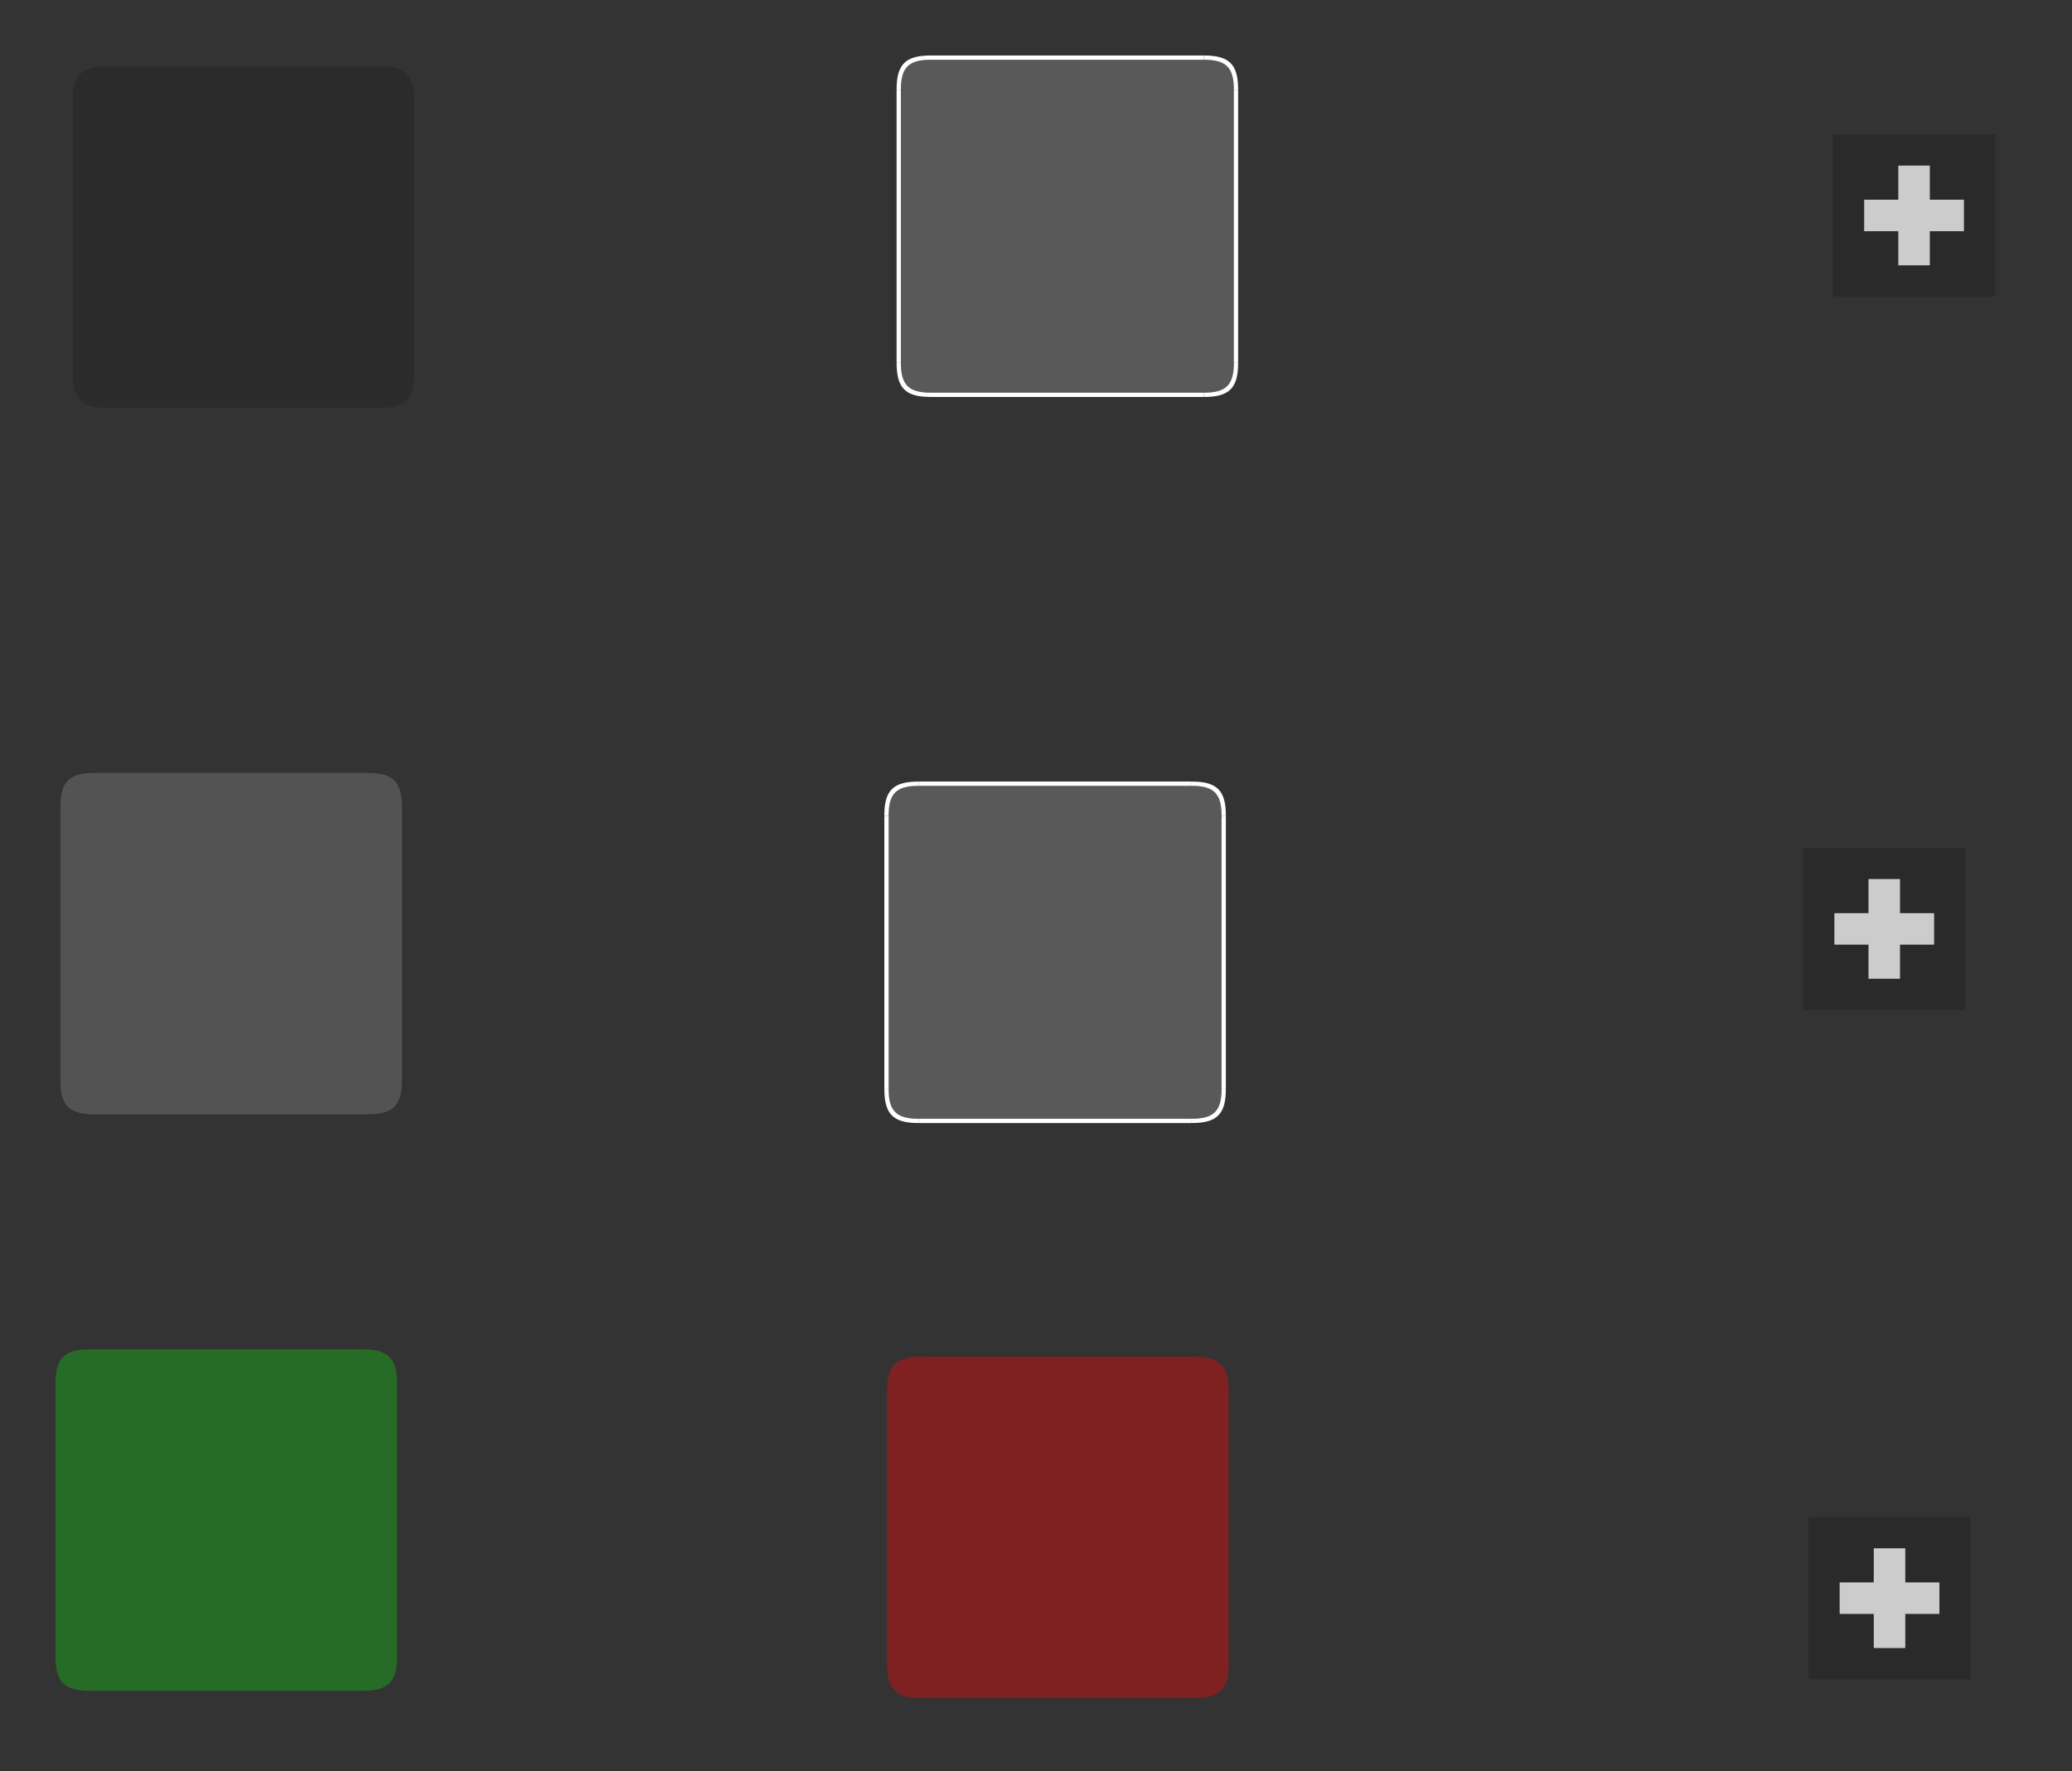 <?xml version="1.0" encoding="UTF-8" standalone="no"?>
<!-- Created with Inkscape (http://www.inkscape.org/) -->

<svg
   xmlns:osb="http://www.openswatchbook.org/uri/2009/osb"
   xmlns:dc="http://purl.org/dc/elements/1.1/"
   xmlns:cc="http://creativecommons.org/ns#"
   xmlns:rdf="http://www.w3.org/1999/02/22-rdf-syntax-ns#"
   xmlns:svg="http://www.w3.org/2000/svg"
   xmlns="http://www.w3.org/2000/svg"
   xmlns:xlink="http://www.w3.org/1999/xlink"
   xmlns:sodipodi="http://sodipodi.sourceforge.net/DTD/sodipodi-0.dtd"
   xmlns:inkscape="http://www.inkscape.org/namespaces/inkscape"
   width="485.395"
   height="414.955"
   viewBox="0 0 128.427 109.79"
   version="1.1"
   id="svg8"
   inkscape:version="0.92.3 (2405546, 2018-03-11)"
   sodipodi:docname="tasks.svg">
  <rect x="0" y="0" width="128.427" height="109.79" fill="#333333" stroke="none"/>
  <sodipodi:namedview
     id="base"
     pagecolor="#ffffff"
     bordercolor="#666666"
     borderopacity="1.0"
     inkscape:pageopacity="0.0"
     inkscape:pageshadow="2"
     inkscape:zoom="0.87004651"
     inkscape:cx="126.20238"
     inkscape:cy="178.66473"
     inkscape:document-units="px"
     inkscape:current-layer="layer1"
     showgrid="false"
     units="px"
     inkscape:showpageshadow="false"
     inkscape:pagecheckerboard="true"
     fit-margin-top="5"
     fit-margin-left="5"
     fit-margin-right="5"
     fit-margin-bottom="5" />
  <defs
     id="defs2">
    <linearGradient
       osb:paint="solid"
       id="progress">
      <stop
         id="stop2748"
         offset="0"
         style="stop-color:#05ff05;stop-opacity:0.281;" />
    </linearGradient>
    <linearGradient
       id="attention"
       osb:paint="solid">
      <stop
         style="stop-color:#ff0505;stop-opacity:0.376;"
         offset="0"
         id="stop2228" />
    </linearGradient>
    <linearGradient
       id="normal"
       osb:paint="solid">
      <stop
         style="stop-color:#ffffff;stop-opacity:0.159;"
         offset="0"
         id="stop2206" />
    </linearGradient>
    <linearGradient
       id="minimized"
       osb:paint="solid">
      <stop
         style="stop-color:#000000;stop-opacity:0.159;"
         offset="0"
         id="stop2200" />
    </linearGradient>
    <linearGradient
       id="focus"
       osb:paint="solid">
      <stop
         style="stop-color:#ffffff;stop-opacity:0.188;"
         offset="0"
         id="stop1358" />
    </linearGradient>
    <linearGradient
       id="focusborder"
       osb:paint="solid">
      <stop
         style="stop-color:#ffffff;stop-opacity:1;"
         offset="0"
         id="stop1346" />
    </linearGradient>
    <linearGradient
       inkscape:collect="always"
       xlink:href="#focusborder"
       id="linearGradient1350"
       x1="151.547"
       y1="-89.09"
       x2="168.48"
       y2="-89.09"
       gradientUnits="userSpaceOnUse" />
    <linearGradient
       inkscape:collect="always"
       xlink:href="#focus"
       id="linearGradient1356"
       x1="66.809"
       y1="160.697"
       x2="83.742"
       y2="160.697"
       gradientUnits="userSpaceOnUse" />
    <linearGradient
       inkscape:collect="always"
       xlink:href="#focusborder"
       id="linearGradient1370"
       x1="177.414"
       y1="-29.518"
       x2="178.473"
       y2="-29.518"
       gradientUnits="userSpaceOnUse"
       gradientTransform="matrix(0,2,-2,0,33.71,-207.679)" />
    <linearGradient
       inkscape:collect="always"
       xlink:href="#focus"
       id="linearGradient1372"
       x1="151.547"
       y1="-88.164"
       x2="168.48"
       y2="-88.164"
       gradientUnits="userSpaceOnUse" />
    <linearGradient
       inkscape:collect="always"
       xlink:href="#focus"
       id="linearGradient1386"
       gradientUnits="userSpaceOnUse"
       x1="151.547"
       y1="-88.164"
       x2="168.48"
       y2="-88.164" />
    <linearGradient
       inkscape:collect="always"
       xlink:href="#focusborder"
       id="linearGradient1388"
       gradientUnits="userSpaceOnUse"
       x1="151.547"
       y1="-89.09"
       x2="168.48"
       y2="-89.09" />
    <linearGradient
       inkscape:collect="always"
       xlink:href="#focus"
       id="linearGradient1398"
       gradientUnits="userSpaceOnUse"
       x1="151.547"
       y1="-88.164"
       x2="168.48"
       y2="-88.164" />
    <linearGradient
       inkscape:collect="always"
       xlink:href="#focusborder"
       id="linearGradient1400"
       gradientUnits="userSpaceOnUse"
       x1="151.547"
       y1="-89.09"
       x2="168.48"
       y2="-89.09" />
    <linearGradient
       inkscape:collect="always"
       xlink:href="#focus"
       id="linearGradient1410"
       gradientUnits="userSpaceOnUse"
       x1="151.547"
       y1="-88.164"
       x2="168.48"
       y2="-88.164" />
    <linearGradient
       inkscape:collect="always"
       xlink:href="#focusborder"
       id="linearGradient1412"
       gradientUnits="userSpaceOnUse"
       x1="151.547"
       y1="-89.09"
       x2="168.48"
       y2="-89.09" />
    <linearGradient
       inkscape:collect="always"
       xlink:href="#focus"
       id="linearGradient1422"
       gradientUnits="userSpaceOnUse"
       gradientTransform="matrix(0,1.75,-1.75,0,40.957,-163.062)"
       x1="177.414"
       y1="-29.518"
       x2="178.473"
       y2="-29.518" />
    <linearGradient
       inkscape:collect="always"
       xlink:href="#focusborder"
       id="linearGradient1440"
       gradientUnits="userSpaceOnUse"
       gradientTransform="matrix(0,2,-2,0,33.71,-207.679)"
       x1="177.414"
       y1="-29.518"
       x2="178.473"
       y2="-29.518" />
    <linearGradient
       inkscape:collect="always"
       xlink:href="#focus"
       id="linearGradient1442"
       gradientUnits="userSpaceOnUse"
       gradientTransform="matrix(0,1.75,-1.75,0,40.957,-163.062)"
       x1="177.414"
       y1="-29.518"
       x2="178.473"
       y2="-29.518" />
    <linearGradient
       inkscape:collect="always"
       xlink:href="#focusborder"
       id="linearGradient1452"
       gradientUnits="userSpaceOnUse"
       gradientTransform="matrix(0,2,-2,0,33.71,-207.679)"
       x1="177.414"
       y1="-29.518"
       x2="178.473"
       y2="-29.518" />
    <linearGradient
       inkscape:collect="always"
       xlink:href="#focus"
       id="linearGradient1454"
       gradientUnits="userSpaceOnUse"
       gradientTransform="matrix(0,1.75,-1.75,0,40.957,-163.062)"
       x1="177.414"
       y1="-29.518"
       x2="178.473"
       y2="-29.518" />
    <linearGradient
       inkscape:collect="always"
       xlink:href="#focusborder"
       id="linearGradient1464"
       gradientUnits="userSpaceOnUse"
       gradientTransform="matrix(0,2,-2,0,33.71,-207.679)"
       x1="177.414"
       y1="-29.518"
       x2="178.473"
       y2="-29.518" />
    <linearGradient
       inkscape:collect="always"
       xlink:href="#focus"
       id="linearGradient1466"
       gradientUnits="userSpaceOnUse"
       gradientTransform="matrix(0,1.75,-1.75,0,40.957,-163.062)"
       x1="177.414"
       y1="-29.518"
       x2="178.473"
       y2="-29.518" />
    <linearGradient
       inkscape:collect="always"
       xlink:href="#focus"
       id="linearGradient1534"
       gradientUnits="userSpaceOnUse"
       x1="66.809"
       y1="160.697"
       x2="83.742"
       y2="160.697"
       gradientTransform="translate(0.76,-45.007)" />
    <linearGradient
       inkscape:collect="always"
       xlink:href="#focus"
       id="linearGradient1536"
       gradientUnits="userSpaceOnUse"
       x1="151.547"
       y1="-88.164"
       x2="168.48"
       y2="-88.164" />
    <linearGradient
       inkscape:collect="always"
       xlink:href="#focusborder"
       id="linearGradient1538"
       gradientUnits="userSpaceOnUse"
       x1="151.547"
       y1="-89.09"
       x2="168.48"
       y2="-89.09" />
    <linearGradient
       inkscape:collect="always"
       xlink:href="#focus"
       id="linearGradient1540"
       gradientUnits="userSpaceOnUse"
       x1="151.547"
       y1="-88.164"
       x2="168.48"
       y2="-88.164" />
    <linearGradient
       inkscape:collect="always"
       xlink:href="#focusborder"
       id="linearGradient1542"
       gradientUnits="userSpaceOnUse"
       x1="151.547"
       y1="-89.09"
       x2="168.48"
       y2="-89.09" />
    <linearGradient
       inkscape:collect="always"
       xlink:href="#focus"
       id="linearGradient1544"
       gradientUnits="userSpaceOnUse"
       x1="151.547"
       y1="-88.164"
       x2="168.48"
       y2="-88.164" />
    <linearGradient
       inkscape:collect="always"
       xlink:href="#focusborder"
       id="linearGradient1546"
       gradientUnits="userSpaceOnUse"
       x1="151.547"
       y1="-89.09"
       x2="168.48"
       y2="-89.09" />
    <linearGradient
       inkscape:collect="always"
       xlink:href="#focus"
       id="linearGradient1548"
       gradientUnits="userSpaceOnUse"
       x1="151.547"
       y1="-88.164"
       x2="168.48"
       y2="-88.164" />
    <linearGradient
       inkscape:collect="always"
       xlink:href="#focusborder"
       id="linearGradient1550"
       gradientUnits="userSpaceOnUse"
       x1="151.547"
       y1="-89.09"
       x2="168.48"
       y2="-89.09" />
    <linearGradient
       inkscape:collect="always"
       xlink:href="#focusborder"
       id="linearGradient1552"
       gradientUnits="userSpaceOnUse"
       gradientTransform="matrix(0,2,-2,0,33.71,-207.679)"
       x1="177.414"
       y1="-29.518"
       x2="178.473"
       y2="-29.518" />
    <linearGradient
       inkscape:collect="always"
       xlink:href="#focus"
       id="linearGradient1554"
       gradientUnits="userSpaceOnUse"
       gradientTransform="matrix(0,1.75,-1.75,0,40.957,-163.062)"
       x1="177.414"
       y1="-29.518"
       x2="178.473"
       y2="-29.518" />
    <linearGradient
       inkscape:collect="always"
       xlink:href="#focusborder"
       id="linearGradient1556"
       gradientUnits="userSpaceOnUse"
       gradientTransform="matrix(0,2,-2,0,33.71,-207.679)"
       x1="177.414"
       y1="-29.518"
       x2="178.473"
       y2="-29.518" />
    <linearGradient
       inkscape:collect="always"
       xlink:href="#focus"
       id="linearGradient1558"
       gradientUnits="userSpaceOnUse"
       gradientTransform="matrix(0,1.75,-1.75,0,40.957,-163.062)"
       x1="177.414"
       y1="-29.518"
       x2="178.473"
       y2="-29.518" />
    <linearGradient
       inkscape:collect="always"
       xlink:href="#focusborder"
       id="linearGradient1560"
       gradientUnits="userSpaceOnUse"
       gradientTransform="matrix(0,2,-2,0,33.71,-207.679)"
       x1="177.414"
       y1="-29.518"
       x2="178.473"
       y2="-29.518" />
    <linearGradient
       inkscape:collect="always"
       xlink:href="#focus"
       id="linearGradient1562"
       gradientUnits="userSpaceOnUse"
       gradientTransform="matrix(0,1.75,-1.75,0,40.957,-163.062)"
       x1="177.414"
       y1="-29.518"
       x2="178.473"
       y2="-29.518" />
    <linearGradient
       inkscape:collect="always"
       xlink:href="#focusborder"
       id="linearGradient1564"
       gradientUnits="userSpaceOnUse"
       gradientTransform="matrix(0,2,-2,0,33.71,-207.679)"
       x1="177.414"
       y1="-29.518"
       x2="178.473"
       y2="-29.518" />
    <linearGradient
       inkscape:collect="always"
       xlink:href="#focus"
       id="linearGradient1566"
       gradientUnits="userSpaceOnUse"
       gradientTransform="matrix(0,1.75,-1.75,0,40.957,-163.062)"
       x1="177.414"
       y1="-29.518"
       x2="178.473"
       y2="-29.518" />
    <linearGradient
       inkscape:collect="always"
       xlink:href="#minimized"
       id="linearGradient2204"
       x1="16.498"
       y1="116.369"
       x2="33.432"
       y2="116.369"
       gradientUnits="userSpaceOnUse" />
    <linearGradient
       inkscape:collect="always"
       xlink:href="#normal"
       id="linearGradient2210"
       x1="177.414"
       y1="-29.518"
       x2="178.473"
       y2="-29.518"
       gradientUnits="userSpaceOnUse" />
    <linearGradient
       inkscape:collect="always"
       xlink:href="#normal"
       id="linearGradient2212"
       x1="177.515"
       y1="-26.957"
       x2="185.982"
       y2="-26.957"
       gradientUnits="userSpaceOnUse" />
    <linearGradient
       inkscape:collect="always"
       xlink:href="#normal"
       id="linearGradient2214"
       x1="177.414"
       y1="-29.518"
       x2="178.473"
       y2="-29.518"
       gradientUnits="userSpaceOnUse" />
    <linearGradient
       inkscape:collect="always"
       xlink:href="#normal"
       id="linearGradient2216"
       x1="177.515"
       y1="-26.957"
       x2="185.982"
       y2="-26.957"
       gradientUnits="userSpaceOnUse" />
    <linearGradient
       inkscape:collect="always"
       xlink:href="#normal"
       id="linearGradient2218"
       x1="177.414"
       y1="-29.518"
       x2="178.473"
       y2="-29.518"
       gradientUnits="userSpaceOnUse" />
    <linearGradient
       inkscape:collect="always"
       xlink:href="#normal"
       id="linearGradient2220"
       x1="177.515"
       y1="-26.957"
       x2="185.982"
       y2="-26.957"
       gradientUnits="userSpaceOnUse" />
    <linearGradient
       inkscape:collect="always"
       xlink:href="#normal"
       id="linearGradient2222"
       x1="177.414"
       y1="-29.518"
       x2="178.473"
       y2="-29.518"
       gradientUnits="userSpaceOnUse" />
    <linearGradient
       inkscape:collect="always"
       xlink:href="#normal"
       id="linearGradient2224"
       x1="177.515"
       y1="-26.957"
       x2="185.982"
       y2="-26.957"
       gradientUnits="userSpaceOnUse" />
    <linearGradient
       inkscape:collect="always"
       xlink:href="#normal"
       id="linearGradient2226"
       x1="15.738"
       y1="160.16"
       x2="32.672"
       y2="160.16"
       gradientUnits="userSpaceOnUse" />
    <linearGradient
       inkscape:collect="always"
       xlink:href="#minimized"
       id="linearGradient2232"
       x1="177.414"
       y1="-29.518"
       x2="178.473"
       y2="-29.518"
       gradientUnits="userSpaceOnUse" />
    <linearGradient
       inkscape:collect="always"
       xlink:href="#minimized"
       id="linearGradient2234"
       x1="177.515"
       y1="-26.957"
       x2="185.982"
       y2="-26.957"
       gradientUnits="userSpaceOnUse" />
    <linearGradient
       inkscape:collect="always"
       xlink:href="#minimized"
       id="linearGradient2236"
       x1="177.414"
       y1="-29.518"
       x2="178.473"
       y2="-29.518"
       gradientUnits="userSpaceOnUse" />
    <linearGradient
       inkscape:collect="always"
       xlink:href="#minimized"
       id="linearGradient2238"
       x1="177.515"
       y1="-26.957"
       x2="185.982"
       y2="-26.957"
       gradientUnits="userSpaceOnUse" />
    <linearGradient
       inkscape:collect="always"
       xlink:href="#minimized"
       id="linearGradient2240"
       x1="177.414"
       y1="-29.518"
       x2="178.473"
       y2="-29.518"
       gradientUnits="userSpaceOnUse" />
    <linearGradient
       inkscape:collect="always"
       xlink:href="#minimized"
       id="linearGradient2242"
       x1="177.515"
       y1="-26.957"
       x2="185.982"
       y2="-26.957"
       gradientUnits="userSpaceOnUse" />
    <linearGradient
       inkscape:collect="always"
       xlink:href="#minimized"
       id="linearGradient2244"
       x1="177.414"
       y1="-29.518"
       x2="178.473"
       y2="-29.518"
       gradientUnits="userSpaceOnUse" />
    <linearGradient
       inkscape:collect="always"
       xlink:href="#minimized"
       id="linearGradient2246"
       x1="177.515"
       y1="-26.957"
       x2="185.982"
       y2="-26.957"
       gradientUnits="userSpaceOnUse" />
    <linearGradient
       gradientUnits="userSpaceOnUse"
       y2="195.892"
       x2="32.367"
       y1="195.892"
       x1="15.434"
       id="linearGradient2752"
       xlink:href="#progress"
       inkscape:collect="always" />
    <linearGradient
       gradientUnits="userSpaceOnUse"
       y2="-29.518"
       x2="178.473"
       y1="-29.518"
       x1="177.414"
       id="linearGradient2758"
       xlink:href="#progress"
       inkscape:collect="always" />
    <linearGradient
       gradientUnits="userSpaceOnUse"
       y2="-26.957"
       x2="185.982"
       y1="-26.957"
       x1="177.515"
       id="linearGradient2760"
       xlink:href="#progress"
       inkscape:collect="always" />
    <linearGradient
       gradientUnits="userSpaceOnUse"
       y2="-29.518"
       x2="178.473"
       y1="-29.518"
       x1="177.414"
       id="linearGradient2762"
       xlink:href="#progress"
       inkscape:collect="always" />
    <linearGradient
       gradientUnits="userSpaceOnUse"
       y2="-26.957"
       x2="185.982"
       y1="-26.957"
       x1="177.515"
       id="linearGradient2764"
       xlink:href="#progress"
       inkscape:collect="always" />
    <linearGradient
       gradientUnits="userSpaceOnUse"
       y2="-29.518"
       x2="178.473"
       y1="-29.518"
       x1="177.414"
       id="linearGradient2766"
       xlink:href="#progress"
       inkscape:collect="always" />
    <linearGradient
       gradientUnits="userSpaceOnUse"
       y2="-26.957"
       x2="185.982"
       y1="-26.957"
       x1="177.515"
       id="linearGradient2768"
       xlink:href="#progress"
       inkscape:collect="always" />
    <linearGradient
       gradientUnits="userSpaceOnUse"
       y2="-29.518"
       x2="178.473"
       y1="-29.518"
       x1="177.414"
       id="linearGradient2770"
       xlink:href="#progress"
       inkscape:collect="always" />
    <linearGradient
       gradientUnits="userSpaceOnUse"
       y2="-26.957"
       x2="185.982"
       y1="-26.957"
       x1="177.515"
       id="linearGradient2772"
       xlink:href="#progress"
       inkscape:collect="always" />
    <linearGradient
       gradientTransform="translate(51.545,0.456)"
       y2="195.892"
       x2="32.367"
       y1="195.892"
       x1="15.434"
       gradientUnits="userSpaceOnUse"
       id="linearGradient2824"
       xlink:href="#attention"
       inkscape:collect="always" />
    <linearGradient
       y2="-26.957"
       x2="185.982"
       y1="-26.957"
       x1="177.515"
       gradientUnits="userSpaceOnUse"
       id="linearGradient2826"
       xlink:href="#attention"
       inkscape:collect="always" />
    <linearGradient
       y2="-26.957"
       x2="185.982"
       y1="-26.957"
       x1="177.515"
       gradientUnits="userSpaceOnUse"
       id="linearGradient2828"
       xlink:href="#attention"
       inkscape:collect="always" />
    <linearGradient
       y2="-29.518"
       x2="178.473"
       y1="-29.518"
       x1="177.414"
       gradientUnits="userSpaceOnUse"
       id="linearGradient2830"
       xlink:href="#attention"
       inkscape:collect="always" />
    <linearGradient
       y2="-29.518"
       x2="178.473"
       y1="-29.518"
       x1="177.414"
       gradientUnits="userSpaceOnUse"
       id="linearGradient2832"
       xlink:href="#attention"
       inkscape:collect="always" />
    <linearGradient
       y2="-26.957"
       x2="185.982"
       y1="-26.957"
       x1="177.515"
       gradientUnits="userSpaceOnUse"
       id="linearGradient2834"
       xlink:href="#attention"
       inkscape:collect="always" />
    <linearGradient
       y2="-26.957"
       x2="185.982"
       y1="-26.957"
       x1="177.515"
       gradientUnits="userSpaceOnUse"
       id="linearGradient2836"
       xlink:href="#attention"
       inkscape:collect="always" />
    <linearGradient
       y2="-29.518"
       x2="178.473"
       y1="-29.518"
       x1="177.414"
       gradientUnits="userSpaceOnUse"
       id="linearGradient2838"
       xlink:href="#attention"
       inkscape:collect="always" />
    <linearGradient
       y2="-29.518"
       x2="178.473"
       y1="-29.518"
       x1="177.414"
       gradientUnits="userSpaceOnUse"
       id="linearGradient2840"
       xlink:href="#attention"
       inkscape:collect="always" />
  </defs>
  <g
     id="layer1"
     inkscape:groupmode="layer"
     inkscape:label="Layer 1"
     transform="translate(-9.878,-101.667)">
    <rect
       y="151.693"
       x="15.738"
       height="16.933"
       width="16.933"
       id="normal-center"
       style="opacity:1;fill:url(#linearGradient2226);fill-opacity:1;fill-rule:evenodd;stroke:none;stroke-width:0.228;stroke-linecap:butt;stroke-linejoin:round;stroke-miterlimit:4;stroke-dasharray:none;stroke-dashoffset:0;stroke-opacity:1;paint-order:normal" />
    <g
       transform="matrix(2,0,0,2,-20.184,-203.338)"
       id="normal-right">
      <rect
         y="-28.544"
         x="177.515"
         height="1.058"
         width="8.467"
         id="rect1808"
         style="opacity:1;fill:none;fill-opacity:0.173;fill-rule:evenodd;stroke:none;stroke-width:0.04;stroke-linecap:butt;stroke-linejoin:round;stroke-miterlimit:4;stroke-dasharray:none;stroke-dashoffset:0;stroke-opacity:1;paint-order:normal"
         transform="rotate(90)" />
      <rect
         transform="rotate(90)"
         style="opacity:1;fill:url(#linearGradient2224);fill-opacity:1;fill-rule:evenodd;stroke:none;stroke-width:0.04;stroke-linecap:butt;stroke-linejoin:round;stroke-miterlimit:4;stroke-dasharray:none;stroke-dashoffset:0;stroke-opacity:1;paint-order:normal"
         id="rect1802"
         width="8.467"
         height="1.058"
         x="177.515"
         y="-27.486" />
    </g>
    <g
       id="normal-top"
       transform="matrix(0,-2,2,0,-339.293,204.549)">
      <rect
         transform="rotate(90)"
         style="opacity:1;fill:none;fill-opacity:0.173;fill-rule:evenodd;stroke:none;stroke-width:0.04;stroke-linecap:butt;stroke-linejoin:round;stroke-miterlimit:4;stroke-dasharray:none;stroke-dashoffset:0;stroke-opacity:1;paint-order:normal"
         id="rect1810"
         width="8.467"
         height="1.058"
         x="177.515"
         y="-28.544" />
      <rect
         y="-27.486"
         x="177.515"
         height="1.058"
         width="8.467"
         id="rect1812"
         style="opacity:1;fill:url(#linearGradient2220);fill-opacity:1;fill-rule:evenodd;stroke:none;stroke-width:0.04;stroke-linecap:butt;stroke-linejoin:round;stroke-miterlimit:4;stroke-dasharray:none;stroke-dashoffset:0;stroke-opacity:1;paint-order:normal"
         transform="rotate(90)" />
    </g>
    <g
       transform="matrix(2,0,0,2,-25.305,-205.251)"
       id="normal-topright">
      <rect
         transform="rotate(90)"
         style="opacity:1;fill:none;fill-opacity:0.173;fill-rule:evenodd;stroke:none;stroke-width:0.029;stroke-linecap:butt;stroke-linejoin:round;stroke-miterlimit:4;stroke-dasharray:none;stroke-dashoffset:0;stroke-opacity:1;paint-order:normal"
         id="rect1816"
         width="2.117"
         height="2.117"
         x="176.356"
         y="-31.105" />
      <path
         transform="rotate(90)"
         style="opacity:1;fill:url(#linearGradient2222);fill-opacity:1;fill-rule:evenodd;stroke:none;stroke-width:0.014;stroke-linecap:butt;stroke-linejoin:round;stroke-miterlimit:4;stroke-dasharray:none;stroke-dashoffset:0;stroke-opacity:1;paint-order:normal"
         d="m 178.473,-30.047 v 1.058 h -1.058 c 0,-0.771 0.262,-1.061 1.058,-1.058 z"
         id="rect1818"
         inkscape:connector-curvature="0"
         sodipodi:nodetypes="cccc" />
    </g>
    <g
       id="normal-topleft"
       transform="matrix(-2,0,0,2,73.715,-205.251)">
      <rect
         y="-31.105"
         x="176.356"
         height="2.117"
         width="2.117"
         id="rect2757"
         style="opacity:1;fill:none;fill-opacity:0.173;fill-rule:evenodd;stroke:none;stroke-width:0.029;stroke-linecap:butt;stroke-linejoin:round;stroke-miterlimit:4;stroke-dasharray:none;stroke-dashoffset:0;stroke-opacity:1;paint-order:normal"
         transform="rotate(90)" />
      <path
         sodipodi:nodetypes="cccc"
         inkscape:connector-curvature="0"
         id="path2759"
         d="m 178.473,-30.047 v 1.058 h -1.058 c 0,-0.771 0.262,-1.061 1.058,-1.058 z"
         style="opacity:1;fill:url(#linearGradient2218);fill-opacity:1;fill-rule:evenodd;stroke:none;stroke-width:0.014;stroke-linecap:butt;stroke-linejoin:round;stroke-miterlimit:4;stroke-dasharray:none;stroke-dashoffset:0;stroke-opacity:1;paint-order:normal"
         transform="rotate(90)" />
    </g>
    <g
       transform="matrix(0,2,2,0,-339.293,115.771)"
       id="normal-bottom">
      <rect
         y="-28.544"
         x="177.515"
         height="1.058"
         width="8.467"
         id="rect2763"
         style="opacity:1;fill:none;fill-opacity:0.173;fill-rule:evenodd;stroke:none;stroke-width:0.04;stroke-linecap:butt;stroke-linejoin:round;stroke-miterlimit:4;stroke-dasharray:none;stroke-dashoffset:0;stroke-opacity:1;paint-order:normal"
         transform="rotate(90)" />
      <rect
         transform="rotate(90)"
         style="opacity:1;fill:url(#linearGradient2212);fill-opacity:1;fill-rule:evenodd;stroke:none;stroke-width:0.04;stroke-linecap:butt;stroke-linejoin:round;stroke-miterlimit:4;stroke-dasharray:none;stroke-dashoffset:0;stroke-opacity:1;paint-order:normal"
         id="rect2765"
         width="8.467"
         height="1.058"
         x="177.515"
         y="-27.486" />
    </g>
    <g
       id="normal-left"
       transform="matrix(-2,0,0,2,68.594,-203.338)">
      <rect
         transform="rotate(90)"
         style="opacity:1;fill:none;fill-opacity:0.173;fill-rule:evenodd;stroke:none;stroke-width:0.04;stroke-linecap:butt;stroke-linejoin:round;stroke-miterlimit:4;stroke-dasharray:none;stroke-dashoffset:0;stroke-opacity:1;paint-order:normal"
         id="rect2769"
         width="8.467"
         height="1.058"
         x="177.515"
         y="-28.544" />
      <rect
         y="-27.486"
         x="177.515"
         height="1.058"
         width="8.467"
         id="rect2771"
         style="opacity:1;fill:url(#linearGradient2216);fill-opacity:1;fill-rule:evenodd;stroke:none;stroke-width:0.04;stroke-linecap:butt;stroke-linejoin:round;stroke-miterlimit:4;stroke-dasharray:none;stroke-dashoffset:0;stroke-opacity:1;paint-order:normal"
         transform="rotate(90)" />
    </g>
    <g
       id="normal-bottomright"
       transform="matrix(2,0,0,-2,-25.305,525.571)">
      <rect
         y="-31.105"
         x="176.356"
         height="2.117"
         width="2.117"
         id="rect2775"
         style="opacity:1;fill:none;fill-opacity:0.173;fill-rule:evenodd;stroke:none;stroke-width:0.029;stroke-linecap:butt;stroke-linejoin:round;stroke-miterlimit:4;stroke-dasharray:none;stroke-dashoffset:0;stroke-opacity:1;paint-order:normal"
         transform="rotate(90)" />
      <path
         sodipodi:nodetypes="cccc"
         inkscape:connector-curvature="0"
         id="path2777"
         d="m 178.473,-30.047 v 1.058 h -1.058 c 0,-0.771 0.262,-1.061 1.058,-1.058 z"
         style="opacity:1;fill:url(#linearGradient2210);fill-opacity:1;fill-rule:evenodd;stroke:none;stroke-width:0.014;stroke-linecap:butt;stroke-linejoin:round;stroke-miterlimit:4;stroke-dasharray:none;stroke-dashoffset:0;stroke-opacity:1;paint-order:normal"
         transform="rotate(90)" />
    </g>
    <g
       id="normal-bottomleft"
       transform="matrix(-2,0,0,-2,73.715,525.571)">
      <rect
         y="-31.105"
         x="176.356"
         height="2.117"
         width="2.117"
         id="rect2781"
         style="opacity:1;fill:none;fill-opacity:0.173;fill-rule:evenodd;stroke:none;stroke-width:0.029;stroke-linecap:butt;stroke-linejoin:round;stroke-miterlimit:4;stroke-dasharray:none;stroke-dashoffset:0;stroke-opacity:1;paint-order:normal"
         transform="rotate(90)" />
      <path
         sodipodi:nodetypes="cccc"
         inkscape:connector-curvature="0"
         id="path2783"
         d="m 178.473,-30.047 v 1.058 h -1.058 c 0,-0.771 0.262,-1.061 1.058,-1.058 z"
         style="opacity:1;fill:url(#linearGradient2214);fill-opacity:1;fill-rule:evenodd;stroke:none;stroke-width:0.014;stroke-linecap:butt;stroke-linejoin:round;stroke-miterlimit:4;stroke-dasharray:none;stroke-dashoffset:0;stroke-opacity:1;paint-order:normal"
         transform="rotate(90)" />
    </g>
    <rect
       style="opacity:1;fill:url(#linearGradient1356);fill-opacity:1;fill-rule:evenodd;stroke:none;stroke-width:0.228;stroke-linecap:butt;stroke-linejoin:round;stroke-miterlimit:4;stroke-dasharray:none;stroke-dashoffset:0;stroke-opacity:1;paint-order:normal"
       id="focus-center"
       width="16.933"
       height="16.933"
       x="66.809"
       y="152.231" />
    <g
       id="focus-right"
       transform="translate(-3.364,0.684)">
      <rect
         transform="rotate(90)"
         style="opacity:1;fill:none;fill-opacity:0.173;fill-rule:evenodd;stroke:none;stroke-width:0.081;stroke-linecap:butt;stroke-linejoin:round;stroke-miterlimit:4;stroke-dasharray:none;stroke-dashoffset:0;stroke-opacity:1;paint-order:normal"
         id="rect1177"
         width="16.933"
         height="2.117"
         x="151.547"
         y="-91.339" />
      <rect
         y="-89.223"
         x="151.547"
         height="2.117"
         width="16.933"
         id="rect1179"
         style="opacity:1;fill:url(#linearGradient1372);fill-opacity:1;fill-rule:evenodd;stroke:none;stroke-width:0.081;stroke-linecap:butt;stroke-linejoin:round;stroke-miterlimit:4;stroke-dasharray:none;stroke-dashoffset:0;stroke-opacity:1;paint-order:normal"
         transform="rotate(90)" />
      <rect
         transform="rotate(90)"
         style="opacity:1;fill:url(#linearGradient1350);fill-opacity:1;fill-rule:evenodd;stroke:none;stroke-width:0.029;stroke-linecap:butt;stroke-linejoin:round;stroke-miterlimit:4;stroke-dasharray:none;stroke-dashoffset:0;stroke-opacity:1;paint-order:normal"
         id="rect1339"
         width="16.933"
         height="0.265"
         x="151.547"
         y="-89.223" />
    </g>
    <g
       transform="matrix(-1,0,0,1,153.915,0.684)"
       id="focus-left">
      <rect
         y="-91.339"
         x="151.547"
         height="2.117"
         width="16.933"
         id="rect1378"
         style="opacity:1;fill:none;fill-opacity:0.173;fill-rule:evenodd;stroke:none;stroke-width:0.081;stroke-linecap:butt;stroke-linejoin:round;stroke-miterlimit:4;stroke-dasharray:none;stroke-dashoffset:0;stroke-opacity:1;paint-order:normal"
         transform="rotate(90)" />
      <rect
         transform="rotate(90)"
         style="opacity:1;fill:url(#linearGradient1386);fill-opacity:1;fill-rule:evenodd;stroke:none;stroke-width:0.081;stroke-linecap:butt;stroke-linejoin:round;stroke-miterlimit:4;stroke-dasharray:none;stroke-dashoffset:0;stroke-opacity:1;paint-order:normal"
         id="rect1380"
         width="16.933"
         height="2.117"
         x="151.547"
         y="-89.223" />
      <rect
         y="-89.223"
         x="151.547"
         height="0.265"
         width="16.933"
         id="rect1382"
         style="opacity:1;fill:url(#linearGradient1388);fill-opacity:1;fill-rule:evenodd;stroke:none;stroke-width:0.029;stroke-linecap:butt;stroke-linejoin:round;stroke-miterlimit:4;stroke-dasharray:none;stroke-dashoffset:0;stroke-opacity:1;paint-order:normal"
         transform="rotate(90)" />
    </g>
    <g
       transform="rotate(-90,77.299,162.037)"
       id="focus-top">
      <rect
         y="-91.339"
         x="151.547"
         height="2.117"
         width="16.933"
         id="rect1390"
         style="opacity:1;fill:none;fill-opacity:0.173;fill-rule:evenodd;stroke:none;stroke-width:0.081;stroke-linecap:butt;stroke-linejoin:round;stroke-miterlimit:4;stroke-dasharray:none;stroke-dashoffset:0;stroke-opacity:1;paint-order:normal"
         transform="rotate(90)" />
      <rect
         transform="rotate(90)"
         style="opacity:1;fill:url(#linearGradient1398);fill-opacity:1;fill-rule:evenodd;stroke:none;stroke-width:0.081;stroke-linecap:butt;stroke-linejoin:round;stroke-miterlimit:4;stroke-dasharray:none;stroke-dashoffset:0;stroke-opacity:1;paint-order:normal"
         id="rect1392"
         width="16.933"
         height="2.117"
         x="151.547"
         y="-89.223" />
      <rect
         y="-89.223"
         x="151.547"
         height="0.265"
         width="16.933"
         id="rect1394"
         style="opacity:1;fill:url(#linearGradient1400);fill-opacity:1;fill-rule:evenodd;stroke:none;stroke-width:0.029;stroke-linecap:butt;stroke-linejoin:round;stroke-miterlimit:4;stroke-dasharray:none;stroke-dashoffset:0;stroke-opacity:1;paint-order:normal"
         transform="rotate(90)" />
    </g>
    <g
       id="focus-bottom"
       transform="matrix(0,1,1,0,-84.738,82.058)">
      <rect
         transform="rotate(90)"
         style="opacity:1;fill:none;fill-opacity:0.173;fill-rule:evenodd;stroke:none;stroke-width:0.081;stroke-linecap:butt;stroke-linejoin:round;stroke-miterlimit:4;stroke-dasharray:none;stroke-dashoffset:0;stroke-opacity:1;paint-order:normal"
         id="rect1402"
         width="16.933"
         height="2.117"
         x="151.547"
         y="-91.339" />
      <rect
         y="-89.223"
         x="151.547"
         height="2.117"
         width="16.933"
         id="rect1404"
         style="opacity:1;fill:url(#linearGradient1410);fill-opacity:1;fill-rule:evenodd;stroke:none;stroke-width:0.081;stroke-linecap:butt;stroke-linejoin:round;stroke-miterlimit:4;stroke-dasharray:none;stroke-dashoffset:0;stroke-opacity:1;paint-order:normal"
         transform="rotate(90)" />
      <rect
         transform="rotate(90)"
         style="opacity:1;fill:url(#linearGradient1412);fill-opacity:1;fill-rule:evenodd;stroke:none;stroke-width:0.029;stroke-linecap:butt;stroke-linejoin:round;stroke-miterlimit:4;stroke-dasharray:none;stroke-dashoffset:0;stroke-opacity:1;paint-order:normal"
         id="rect1406"
         width="16.933"
         height="0.265"
         x="151.547"
         y="-89.223" />
    </g>
    <g
       id="focus-topright"
       transform="translate(-7.945,2.965)">
      <rect
         y="-95.92"
         x="145.032"
         height="4.233"
         width="4.233"
         id="rect1189"
         style="opacity:1;fill:none;fill-opacity:0.173;fill-rule:evenodd;stroke:none;stroke-width:0.057;stroke-linecap:butt;stroke-linejoin:round;stroke-miterlimit:4;stroke-dasharray:none;stroke-dashoffset:0;stroke-opacity:1;paint-order:normal"
         transform="rotate(90)" />
      <path
         inkscape:connector-curvature="0"
         id="path1191"
         d="m 91.687,147.149 v 0.265 c 1.349,0 1.856,0.458 1.852,1.852 h 0.265 c 0.005,-1.593 -0.575,-2.117 -2.117,-2.117 z"
         style="opacity:1;fill:url(#linearGradient1370);fill-opacity:1;fill-rule:evenodd;stroke:none;stroke-width:0.029;stroke-linecap:butt;stroke-linejoin:round;stroke-miterlimit:4;stroke-dasharray:none;stroke-dashoffset:0;stroke-opacity:1;paint-order:normal" />
      <path
         sodipodi:nodetypes="cccc"
         inkscape:connector-curvature="0"
         id="path1420"
         d="m 93.539,149.266 h -1.852 v -1.852 c 1.349,0 1.856,0.458 1.852,1.852 z"
         style="opacity:1;fill:url(#linearGradient1422);fill-opacity:1;fill-rule:evenodd;stroke:none;stroke-width:0.025;stroke-linecap:butt;stroke-linejoin:round;stroke-miterlimit:4;stroke-dasharray:none;stroke-dashoffset:0;stroke-opacity:1;paint-order:normal" />
    </g>
    <g
       transform="matrix(-1,0,0,1,158.495,2.965)"
       id="focus-topleft">
      <rect
         transform="rotate(90)"
         style="opacity:1;fill:none;fill-opacity:0.173;fill-rule:evenodd;stroke:none;stroke-width:0.057;stroke-linecap:butt;stroke-linejoin:round;stroke-miterlimit:4;stroke-dasharray:none;stroke-dashoffset:0;stroke-opacity:1;paint-order:normal"
         id="rect1432"
         width="4.233"
         height="4.233"
         x="145.032"
         y="-95.92" />
      <path
         style="opacity:1;fill:url(#linearGradient1440);fill-opacity:1;fill-rule:evenodd;stroke:none;stroke-width:0.029;stroke-linecap:butt;stroke-linejoin:round;stroke-miterlimit:4;stroke-dasharray:none;stroke-dashoffset:0;stroke-opacity:1;paint-order:normal"
         d="m 91.687,147.149 v 0.265 c 1.349,0 1.856,0.458 1.852,1.852 h 0.265 c 0.005,-1.593 -0.575,-2.117 -2.117,-2.117 z"
         id="path1434"
         inkscape:connector-curvature="0" />
      <path
         style="opacity:1;fill:url(#linearGradient1442);fill-opacity:1;fill-rule:evenodd;stroke:none;stroke-width:0.025;stroke-linecap:butt;stroke-linejoin:round;stroke-miterlimit:4;stroke-dasharray:none;stroke-dashoffset:0;stroke-opacity:1;paint-order:normal"
         d="m 93.539,149.266 h -1.852 v -1.852 c 1.349,0 1.856,0.458 1.852,1.852 z"
         id="path1436"
         inkscape:connector-curvature="0"
         sodipodi:nodetypes="cccc" />
    </g>
    <g
       transform="matrix(1,0,0,-1,-7.945,318.43)"
       id="focus-bottomright">
      <rect
         transform="rotate(90)"
         style="opacity:1;fill:none;fill-opacity:0.173;fill-rule:evenodd;stroke:none;stroke-width:0.057;stroke-linecap:butt;stroke-linejoin:round;stroke-miterlimit:4;stroke-dasharray:none;stroke-dashoffset:0;stroke-opacity:1;paint-order:normal"
         id="rect1444"
         width="4.233"
         height="4.233"
         x="145.032"
         y="-95.92" />
      <path
         style="opacity:1;fill:url(#linearGradient1452);fill-opacity:1;fill-rule:evenodd;stroke:none;stroke-width:0.029;stroke-linecap:butt;stroke-linejoin:round;stroke-miterlimit:4;stroke-dasharray:none;stroke-dashoffset:0;stroke-opacity:1;paint-order:normal"
         d="m 91.687,147.149 v 0.265 c 1.349,0 1.856,0.458 1.852,1.852 h 0.265 c 0.005,-1.593 -0.575,-2.117 -2.117,-2.117 z"
         id="path1446"
         inkscape:connector-curvature="0" />
      <path
         style="opacity:1;fill:url(#linearGradient1454);fill-opacity:1;fill-rule:evenodd;stroke:none;stroke-width:0.025;stroke-linecap:butt;stroke-linejoin:round;stroke-miterlimit:4;stroke-dasharray:none;stroke-dashoffset:0;stroke-opacity:1;paint-order:normal"
         d="m 93.539,149.266 h -1.852 v -1.852 c 1.349,0 1.856,0.458 1.852,1.852 z"
         id="path1448"
         inkscape:connector-curvature="0"
         sodipodi:nodetypes="cccc" />
    </g>
    <g
       transform="rotate(-180,79.248,159.215)"
       id="focus-bottomleft">
      <rect
         transform="rotate(90)"
         style="opacity:1;fill:none;fill-opacity:0.173;fill-rule:evenodd;stroke:none;stroke-width:0.057;stroke-linecap:butt;stroke-linejoin:round;stroke-miterlimit:4;stroke-dasharray:none;stroke-dashoffset:0;stroke-opacity:1;paint-order:normal"
         id="rect1456"
         width="4.233"
         height="4.233"
         x="145.032"
         y="-95.92" />
      <path
         style="opacity:1;fill:url(#linearGradient1464);fill-opacity:1;fill-rule:evenodd;stroke:none;stroke-width:0.029;stroke-linecap:butt;stroke-linejoin:round;stroke-miterlimit:4;stroke-dasharray:none;stroke-dashoffset:0;stroke-opacity:1;paint-order:normal"
         d="m 91.687,147.149 v 0.265 c 1.349,0 1.856,0.458 1.852,1.852 h 0.265 c 0.005,-1.593 -0.575,-2.117 -2.117,-2.117 z"
         id="path1458"
         inkscape:connector-curvature="0" />
      <path
         style="opacity:1;fill:url(#linearGradient1466);fill-opacity:1;fill-rule:evenodd;stroke:none;stroke-width:0.025;stroke-linecap:butt;stroke-linejoin:round;stroke-miterlimit:4;stroke-dasharray:none;stroke-dashoffset:0;stroke-opacity:1;paint-order:normal"
         d="m 93.539,149.266 h -1.852 v -1.852 c 1.349,0 1.856,0.458 1.852,1.852 z"
         id="path1460"
         inkscape:connector-curvature="0"
         sodipodi:nodetypes="cccc" />
    </g>
    <rect
       y="107.224"
       x="67.569"
       height="16.933"
       width="16.933"
       id="hover-center"
       style="opacity:1;fill:url(#linearGradient1534);fill-opacity:1;fill-rule:evenodd;stroke:none;stroke-width:0.228;stroke-linecap:butt;stroke-linejoin:round;stroke-miterlimit:4;stroke-dasharray:none;stroke-dashoffset:0;stroke-opacity:1;paint-order:normal" />
    <g
       transform="translate(-2.604,-44.323)"
       id="hover-right">
      <rect
         y="-91.339"
         x="151.547"
         height="2.117"
         width="16.933"
         id="rect1470"
         style="opacity:1;fill:none;fill-opacity:0.173;fill-rule:evenodd;stroke:none;stroke-width:0.081;stroke-linecap:butt;stroke-linejoin:round;stroke-miterlimit:4;stroke-dasharray:none;stroke-dashoffset:0;stroke-opacity:1;paint-order:normal"
         transform="rotate(90)" />
      <rect
         transform="rotate(90)"
         style="opacity:1;fill:url(#linearGradient1536);fill-opacity:1;fill-rule:evenodd;stroke:none;stroke-width:0.081;stroke-linecap:butt;stroke-linejoin:round;stroke-miterlimit:4;stroke-dasharray:none;stroke-dashoffset:0;stroke-opacity:1;paint-order:normal"
         id="rect1472"
         width="16.933"
         height="2.117"
         x="151.547"
         y="-89.223" />
      <rect
         y="-89.223"
         x="151.547"
         height="0.265"
         width="16.933"
         id="rect1474"
         style="opacity:1;fill:url(#linearGradient1538);fill-opacity:1;fill-rule:evenodd;stroke:none;stroke-width:0.029;stroke-linecap:butt;stroke-linejoin:round;stroke-miterlimit:4;stroke-dasharray:none;stroke-dashoffset:0;stroke-opacity:1;paint-order:normal"
         transform="rotate(90)" />
    </g>
    <g
       id="hover-left"
       transform="matrix(-1,0,0,1,154.675,-44.323)">
      <rect
         transform="rotate(90)"
         style="opacity:1;fill:none;fill-opacity:0.173;fill-rule:evenodd;stroke:none;stroke-width:0.081;stroke-linecap:butt;stroke-linejoin:round;stroke-miterlimit:4;stroke-dasharray:none;stroke-dashoffset:0;stroke-opacity:1;paint-order:normal"
         id="rect1478"
         width="16.933"
         height="2.117"
         x="151.547"
         y="-91.339" />
      <rect
         y="-89.223"
         x="151.547"
         height="2.117"
         width="16.933"
         id="rect1480"
         style="opacity:1;fill:url(#linearGradient1540);fill-opacity:1;fill-rule:evenodd;stroke:none;stroke-width:0.081;stroke-linecap:butt;stroke-linejoin:round;stroke-miterlimit:4;stroke-dasharray:none;stroke-dashoffset:0;stroke-opacity:1;paint-order:normal"
         transform="rotate(90)" />
      <rect
         transform="rotate(90)"
         style="opacity:1;fill:url(#linearGradient1542);fill-opacity:1;fill-rule:evenodd;stroke:none;stroke-width:0.029;stroke-linecap:butt;stroke-linejoin:round;stroke-miterlimit:4;stroke-dasharray:none;stroke-dashoffset:0;stroke-opacity:1;paint-order:normal"
         id="rect1482"
         width="16.933"
         height="0.265"
         x="151.547"
         y="-89.223" />
    </g>
    <g
       id="hover-top"
       transform="rotate(-90,55.176,139.154)">
      <rect
         transform="rotate(90)"
         style="opacity:1;fill:none;fill-opacity:0.173;fill-rule:evenodd;stroke:none;stroke-width:0.081;stroke-linecap:butt;stroke-linejoin:round;stroke-miterlimit:4;stroke-dasharray:none;stroke-dashoffset:0;stroke-opacity:1;paint-order:normal"
         id="rect1486"
         width="16.933"
         height="2.117"
         x="151.547"
         y="-91.339" />
      <rect
         y="-89.223"
         x="151.547"
         height="2.117"
         width="16.933"
         id="rect1488"
         style="opacity:1;fill:url(#linearGradient1544);fill-opacity:1;fill-rule:evenodd;stroke:none;stroke-width:0.081;stroke-linecap:butt;stroke-linejoin:round;stroke-miterlimit:4;stroke-dasharray:none;stroke-dashoffset:0;stroke-opacity:1;paint-order:normal"
         transform="rotate(90)" />
      <rect
         transform="rotate(90)"
         style="opacity:1;fill:url(#linearGradient1546);fill-opacity:1;fill-rule:evenodd;stroke:none;stroke-width:0.029;stroke-linecap:butt;stroke-linejoin:round;stroke-miterlimit:4;stroke-dasharray:none;stroke-dashoffset:0;stroke-opacity:1;paint-order:normal"
         id="rect1490"
         width="16.933"
         height="0.265"
         x="151.547"
         y="-89.223" />
    </g>
    <g
       transform="matrix(0,1,1,0,-83.978,37.051)"
       id="hover-bottom">
      <rect
         y="-91.339"
         x="151.547"
         height="2.117"
         width="16.933"
         id="rect1494"
         style="opacity:1;fill:none;fill-opacity:0.173;fill-rule:evenodd;stroke:none;stroke-width:0.081;stroke-linecap:butt;stroke-linejoin:round;stroke-miterlimit:4;stroke-dasharray:none;stroke-dashoffset:0;stroke-opacity:1;paint-order:normal"
         transform="rotate(90)" />
      <rect
         transform="rotate(90)"
         style="opacity:1;fill:url(#linearGradient1548);fill-opacity:1;fill-rule:evenodd;stroke:none;stroke-width:0.081;stroke-linecap:butt;stroke-linejoin:round;stroke-miterlimit:4;stroke-dasharray:none;stroke-dashoffset:0;stroke-opacity:1;paint-order:normal"
         id="rect1496"
         width="16.933"
         height="2.117"
         x="151.547"
         y="-89.223" />
      <rect
         y="-89.223"
         x="151.547"
         height="0.265"
         width="16.933"
         id="rect1498"
         style="opacity:1;fill:url(#linearGradient1550);fill-opacity:1;fill-rule:evenodd;stroke:none;stroke-width:0.029;stroke-linecap:butt;stroke-linejoin:round;stroke-miterlimit:4;stroke-dasharray:none;stroke-dashoffset:0;stroke-opacity:1;paint-order:normal"
         transform="rotate(90)" />
    </g>
    <g
       transform="translate(-7.184,-42.042)"
       id="hover-topright">
      <rect
         transform="rotate(90)"
         style="opacity:1;fill:none;fill-opacity:0.173;fill-rule:evenodd;stroke:none;stroke-width:0.057;stroke-linecap:butt;stroke-linejoin:round;stroke-miterlimit:4;stroke-dasharray:none;stroke-dashoffset:0;stroke-opacity:1;paint-order:normal"
         id="rect1502"
         width="4.233"
         height="4.233"
         x="145.032"
         y="-95.92" />
      <path
         style="opacity:1;fill:url(#linearGradient1552);fill-opacity:1;fill-rule:evenodd;stroke:none;stroke-width:0.029;stroke-linecap:butt;stroke-linejoin:round;stroke-miterlimit:4;stroke-dasharray:none;stroke-dashoffset:0;stroke-opacity:1;paint-order:normal"
         d="m 91.687,147.149 v 0.265 c 1.349,0 1.856,0.458 1.852,1.852 h 0.265 c 0.005,-1.593 -0.575,-2.117 -2.117,-2.117 z"
         id="path1504"
         inkscape:connector-curvature="0" />
      <path
         style="opacity:1;fill:url(#linearGradient1554);fill-opacity:1;fill-rule:evenodd;stroke:none;stroke-width:0.025;stroke-linecap:butt;stroke-linejoin:round;stroke-miterlimit:4;stroke-dasharray:none;stroke-dashoffset:0;stroke-opacity:1;paint-order:normal"
         d="m 93.539,149.266 h -1.852 v -1.852 c 1.349,0 1.856,0.458 1.852,1.852 z"
         id="path1506"
         inkscape:connector-curvature="0"
         sodipodi:nodetypes="cccc" />
    </g>
    <g
       id="hover-topleft"
       transform="matrix(-1,0,0,1,159.255,-42.042)">
      <rect
         y="-95.92"
         x="145.032"
         height="4.233"
         width="4.233"
         id="rect1510"
         style="opacity:1;fill:none;fill-opacity:0.173;fill-rule:evenodd;stroke:none;stroke-width:0.057;stroke-linecap:butt;stroke-linejoin:round;stroke-miterlimit:4;stroke-dasharray:none;stroke-dashoffset:0;stroke-opacity:1;paint-order:normal"
         transform="rotate(90)" />
      <path
         inkscape:connector-curvature="0"
         id="path1512"
         d="m 91.687,147.149 v 0.265 c 1.349,0 1.856,0.458 1.852,1.852 h 0.265 c 0.005,-1.593 -0.575,-2.117 -2.117,-2.117 z"
         style="opacity:1;fill:url(#linearGradient1556);fill-opacity:1;fill-rule:evenodd;stroke:none;stroke-width:0.029;stroke-linecap:butt;stroke-linejoin:round;stroke-miterlimit:4;stroke-dasharray:none;stroke-dashoffset:0;stroke-opacity:1;paint-order:normal" />
      <path
         sodipodi:nodetypes="cccc"
         inkscape:connector-curvature="0"
         id="path1514"
         d="m 93.539,149.266 h -1.852 v -1.852 c 1.349,0 1.856,0.458 1.852,1.852 z"
         style="opacity:1;fill:url(#linearGradient1558);fill-opacity:1;fill-rule:evenodd;stroke:none;stroke-width:0.025;stroke-linecap:butt;stroke-linejoin:round;stroke-miterlimit:4;stroke-dasharray:none;stroke-dashoffset:0;stroke-opacity:1;paint-order:normal" />
    </g>
    <g
       id="hover-bottomright"
       transform="matrix(1,0,0,-1,-7.184,273.423)">
      <rect
         y="-95.92"
         x="145.032"
         height="4.233"
         width="4.233"
         id="rect1518"
         style="opacity:1;fill:none;fill-opacity:0.173;fill-rule:evenodd;stroke:none;stroke-width:0.057;stroke-linecap:butt;stroke-linejoin:round;stroke-miterlimit:4;stroke-dasharray:none;stroke-dashoffset:0;stroke-opacity:1;paint-order:normal"
         transform="rotate(90)" />
      <path
         inkscape:connector-curvature="0"
         id="path1520"
         d="m 91.687,147.149 v 0.265 c 1.349,0 1.856,0.458 1.852,1.852 h 0.265 c 0.005,-1.593 -0.575,-2.117 -2.117,-2.117 z"
         style="opacity:1;fill:url(#linearGradient1560);fill-opacity:1;fill-rule:evenodd;stroke:none;stroke-width:0.029;stroke-linecap:butt;stroke-linejoin:round;stroke-miterlimit:4;stroke-dasharray:none;stroke-dashoffset:0;stroke-opacity:1;paint-order:normal" />
      <path
         sodipodi:nodetypes="cccc"
         inkscape:connector-curvature="0"
         id="path1522"
         d="m 93.539,149.266 h -1.852 v -1.852 c 1.349,0 1.856,0.458 1.852,1.852 z"
         style="opacity:1;fill:url(#linearGradient1562);fill-opacity:1;fill-rule:evenodd;stroke:none;stroke-width:0.025;stroke-linecap:butt;stroke-linejoin:round;stroke-miterlimit:4;stroke-dasharray:none;stroke-dashoffset:0;stroke-opacity:1;paint-order:normal" />
    </g>
    <g
       id="hover-bottomleft"
       transform="rotate(-180,79.628,136.711)">
      <rect
         y="-95.92"
         x="145.032"
         height="4.233"
         width="4.233"
         id="rect1526"
         style="opacity:1;fill:none;fill-opacity:0.173;fill-rule:evenodd;stroke:none;stroke-width:0.057;stroke-linecap:butt;stroke-linejoin:round;stroke-miterlimit:4;stroke-dasharray:none;stroke-dashoffset:0;stroke-opacity:1;paint-order:normal"
         transform="rotate(90)" />
      <path
         inkscape:connector-curvature="0"
         id="path1528"
         d="m 91.687,147.149 v 0.265 c 1.349,0 1.856,0.458 1.852,1.852 h 0.265 c 0.005,-1.593 -0.575,-2.117 -2.117,-2.117 z"
         style="opacity:1;fill:url(#linearGradient1564);fill-opacity:1;fill-rule:evenodd;stroke:none;stroke-width:0.029;stroke-linecap:butt;stroke-linejoin:round;stroke-miterlimit:4;stroke-dasharray:none;stroke-dashoffset:0;stroke-opacity:1;paint-order:normal" />
      <path
         sodipodi:nodetypes="cccc"
         inkscape:connector-curvature="0"
         id="path1530"
         d="m 93.539,149.266 h -1.852 v -1.852 c 1.349,0 1.856,0.458 1.852,1.852 z"
         style="opacity:1;fill:url(#linearGradient1566);fill-opacity:1;fill-rule:evenodd;stroke:none;stroke-width:0.025;stroke-linecap:butt;stroke-linejoin:round;stroke-miterlimit:4;stroke-dasharray:none;stroke-dashoffset:0;stroke-opacity:1;paint-order:normal" />
    </g>
    <rect
       style="opacity:1;fill:url(#linearGradient2204);fill-opacity:1;fill-rule:evenodd;stroke:none;stroke-width:0.228;stroke-linecap:butt;stroke-linejoin:round;stroke-miterlimit:4;stroke-dasharray:none;stroke-dashoffset:0;stroke-opacity:1;paint-order:normal"
       id="minimized-center"
       width="16.933"
       height="16.933"
       x="16.498"
       y="107.902" />
    <g
       id="minimized-right"
       transform="matrix(2,0,0,2,-19.424,-247.128)">
      <rect
         transform="rotate(90)"
         style="opacity:1;fill:none;fill-opacity:0.173;fill-rule:evenodd;stroke:none;stroke-width:0.04;stroke-linecap:butt;stroke-linejoin:round;stroke-miterlimit:4;stroke-dasharray:none;stroke-dashoffset:0;stroke-opacity:1;paint-order:normal"
         id="rect1836"
         width="8.467"
         height="1.058"
         x="177.515"
         y="-28.544" />
      <rect
         y="-27.486"
         x="177.515"
         height="1.058"
         width="8.467"
         id="rect1838"
         style="opacity:1;fill:url(#linearGradient2234);fill-opacity:1;fill-rule:evenodd;stroke:none;stroke-width:0.04;stroke-linecap:butt;stroke-linejoin:round;stroke-miterlimit:4;stroke-dasharray:none;stroke-dashoffset:0;stroke-opacity:1;paint-order:normal"
         transform="rotate(90)" />
    </g>
    <g
       transform="matrix(0,-2,2,0,-338.532,160.758)"
       id="minimized-top">
      <rect
         y="-28.544"
         x="177.515"
         height="1.058"
         width="8.467"
         id="rect1842"
         style="opacity:1;fill:none;fill-opacity:0.173;fill-rule:evenodd;stroke:none;stroke-width:0.04;stroke-linecap:butt;stroke-linejoin:round;stroke-miterlimit:4;stroke-dasharray:none;stroke-dashoffset:0;stroke-opacity:1;paint-order:normal"
         transform="rotate(90)" />
      <rect
         transform="rotate(90)"
         style="opacity:1;fill:url(#linearGradient2238);fill-opacity:1;fill-rule:evenodd;stroke:none;stroke-width:0.04;stroke-linecap:butt;stroke-linejoin:round;stroke-miterlimit:4;stroke-dasharray:none;stroke-dashoffset:0;stroke-opacity:1;paint-order:normal"
         id="rect1844"
         width="8.467"
         height="1.058"
         x="177.515"
         y="-27.486" />
    </g>
    <g
       id="minimized-topright"
       transform="matrix(2,0,0,2,-24.545,-249.042)">
      <rect
         y="-31.105"
         x="176.356"
         height="2.117"
         width="2.117"
         id="rect1848"
         style="opacity:1;fill:none;fill-opacity:0.173;fill-rule:evenodd;stroke:none;stroke-width:0.029;stroke-linecap:butt;stroke-linejoin:round;stroke-miterlimit:4;stroke-dasharray:none;stroke-dashoffset:0;stroke-opacity:1;paint-order:normal"
         transform="rotate(90)" />
      <path
         sodipodi:nodetypes="cccc"
         inkscape:connector-curvature="0"
         id="path1850"
         d="m 178.473,-30.047 v 1.058 h -1.058 c 0,-0.771 0.262,-1.061 1.058,-1.058 z"
         style="opacity:1;fill:url(#linearGradient2236);fill-opacity:1;fill-rule:evenodd;stroke:none;stroke-width:0.014;stroke-linecap:butt;stroke-linejoin:round;stroke-miterlimit:4;stroke-dasharray:none;stroke-dashoffset:0;stroke-opacity:1;paint-order:normal"
         transform="rotate(90)" />
    </g>
    <g
       transform="matrix(-2,0,0,2,74.475,-249.042)"
       id="minimized-topleft">
      <rect
         transform="rotate(90)"
         style="opacity:1;fill:none;fill-opacity:0.173;fill-rule:evenodd;stroke:none;stroke-width:0.029;stroke-linecap:butt;stroke-linejoin:round;stroke-miterlimit:4;stroke-dasharray:none;stroke-dashoffset:0;stroke-opacity:1;paint-order:normal"
         id="rect1854"
         width="2.117"
         height="2.117"
         x="176.356"
         y="-31.105" />
      <path
         transform="rotate(90)"
         style="opacity:1;fill:url(#linearGradient2240);fill-opacity:1;fill-rule:evenodd;stroke:none;stroke-width:0.014;stroke-linecap:butt;stroke-linejoin:round;stroke-miterlimit:4;stroke-dasharray:none;stroke-dashoffset:0;stroke-opacity:1;paint-order:normal"
         d="m 178.473,-30.047 v 1.058 h -1.058 c 0,-0.771 0.262,-1.061 1.058,-1.058 z"
         id="path1856"
         inkscape:connector-curvature="0"
         sodipodi:nodetypes="cccc" />
    </g>
    <g
       id="minimized-bottom"
       transform="matrix(0,2,2,0,-338.532,71.98)">
      <rect
         transform="rotate(90)"
         style="opacity:1;fill:none;fill-opacity:0.173;fill-rule:evenodd;stroke:none;stroke-width:0.04;stroke-linecap:butt;stroke-linejoin:round;stroke-miterlimit:4;stroke-dasharray:none;stroke-dashoffset:0;stroke-opacity:1;paint-order:normal"
         id="rect1860"
         width="8.467"
         height="1.058"
         x="177.515"
         y="-28.544" />
      <rect
         y="-27.486"
         x="177.515"
         height="1.058"
         width="8.467"
         id="rect1862"
         style="opacity:1;fill:url(#linearGradient2246);fill-opacity:1;fill-rule:evenodd;stroke:none;stroke-width:0.04;stroke-linecap:butt;stroke-linejoin:round;stroke-miterlimit:4;stroke-dasharray:none;stroke-dashoffset:0;stroke-opacity:1;paint-order:normal"
         transform="rotate(90)" />
    </g>
    <g
       transform="matrix(-2,0,0,2,69.354,-247.128)"
       id="minimized-left">
      <rect
         y="-28.544"
         x="177.515"
         height="1.058"
         width="8.467"
         id="rect1866"
         style="opacity:1;fill:none;fill-opacity:0.173;fill-rule:evenodd;stroke:none;stroke-width:0.04;stroke-linecap:butt;stroke-linejoin:round;stroke-miterlimit:4;stroke-dasharray:none;stroke-dashoffset:0;stroke-opacity:1;paint-order:normal"
         transform="rotate(90)" />
      <rect
         transform="rotate(90)"
         style="opacity:1;fill:url(#linearGradient2242);fill-opacity:1;fill-rule:evenodd;stroke:none;stroke-width:0.04;stroke-linecap:butt;stroke-linejoin:round;stroke-miterlimit:4;stroke-dasharray:none;stroke-dashoffset:0;stroke-opacity:1;paint-order:normal"
         id="rect1868"
         width="8.467"
         height="1.058"
         x="177.515"
         y="-27.486" />
    </g>
    <g
       transform="matrix(2,0,0,-2,-24.545,481.78)"
       id="minimized-bottomright">
      <rect
         transform="rotate(90)"
         style="opacity:1;fill:none;fill-opacity:0.173;fill-rule:evenodd;stroke:none;stroke-width:0.029;stroke-linecap:butt;stroke-linejoin:round;stroke-miterlimit:4;stroke-dasharray:none;stroke-dashoffset:0;stroke-opacity:1;paint-order:normal"
         id="rect1872"
         width="2.117"
         height="2.117"
         x="176.356"
         y="-31.105" />
      <path
         transform="rotate(90)"
         style="opacity:1;fill:url(#linearGradient2232);fill-opacity:1;fill-rule:evenodd;stroke:none;stroke-width:0.014;stroke-linecap:butt;stroke-linejoin:round;stroke-miterlimit:4;stroke-dasharray:none;stroke-dashoffset:0;stroke-opacity:1;paint-order:normal"
         d="m 178.473,-30.047 v 1.058 h -1.058 c 0,-0.771 0.262,-1.061 1.058,-1.058 z"
         id="path1874"
         inkscape:connector-curvature="0"
         sodipodi:nodetypes="cccc" />
    </g>
    <g
       transform="matrix(-2,0,0,-2,74.475,481.78)"
       id="minimized-bottomleft">
      <rect
         transform="rotate(90)"
         style="opacity:1;fill:none;fill-opacity:0.173;fill-rule:evenodd;stroke:none;stroke-width:0.029;stroke-linecap:butt;stroke-linejoin:round;stroke-miterlimit:4;stroke-dasharray:none;stroke-dashoffset:0;stroke-opacity:1;paint-order:normal"
         id="rect1878"
         width="2.117"
         height="2.117"
         x="176.356"
         y="-31.105" />
      <path
         transform="rotate(90)"
         style="opacity:1;fill:url(#linearGradient2244);fill-opacity:1;fill-rule:evenodd;stroke:none;stroke-width:0.014;stroke-linecap:butt;stroke-linejoin:round;stroke-miterlimit:4;stroke-dasharray:none;stroke-dashoffset:0;stroke-opacity:1;paint-order:normal"
         d="m 178.473,-30.047 v 1.058 h -1.058 c 0,-0.771 0.262,-1.061 1.058,-1.058 z"
         id="path1880"
         inkscape:connector-curvature="0"
         sodipodi:nodetypes="cccc" />
    </g>
    <rect
       style="opacity:1;fill:url(#linearGradient2752);fill-opacity:1;fill-rule:evenodd;stroke:none;stroke-width:0.228;stroke-linecap:butt;stroke-linejoin:round;stroke-miterlimit:4;stroke-dasharray:none;stroke-dashoffset:0;stroke-opacity:1;paint-order:normal"
       id="progress-center"
       width="16.933"
       height="16.933"
       x="15.434"
       y="187.425" />
    <g
       id="progress-right"
       transform="matrix(2,0,0,2,-20.488,-167.606)">
      <rect
         transform="rotate(90)"
         style="opacity:1;fill:none;fill-opacity:0.173;fill-rule:evenodd;stroke:none;stroke-width:0.04;stroke-linecap:butt;stroke-linejoin:round;stroke-miterlimit:4;stroke-dasharray:none;stroke-dashoffset:0;stroke-opacity:1;paint-order:normal"
         id="rect2250"
         width="8.467"
         height="1.058"
         x="177.515"
         y="-28.544" />
      <rect
         y="-27.486"
         x="177.515"
         height="1.058"
         width="8.467"
         id="rect2252"
         style="opacity:1;fill:url(#linearGradient2760);fill-opacity:1;fill-rule:evenodd;stroke:none;stroke-width:0.04;stroke-linecap:butt;stroke-linejoin:round;stroke-miterlimit:4;stroke-dasharray:none;stroke-dashoffset:0;stroke-opacity:1;paint-order:normal"
         transform="rotate(90)" />
    </g>
    <g
       transform="matrix(0,-2,2,0,-339.597,240.281)"
       id="progress-top">
      <rect
         y="-28.544"
         x="177.515"
         height="1.058"
         width="8.467"
         id="rect2256"
         style="opacity:1;fill:none;fill-opacity:0.173;fill-rule:evenodd;stroke:none;stroke-width:0.04;stroke-linecap:butt;stroke-linejoin:round;stroke-miterlimit:4;stroke-dasharray:none;stroke-dashoffset:0;stroke-opacity:1;paint-order:normal"
         transform="rotate(90)" />
      <rect
         transform="rotate(90)"
         style="opacity:1;fill:url(#linearGradient2764);fill-opacity:1;fill-rule:evenodd;stroke:none;stroke-width:0.04;stroke-linecap:butt;stroke-linejoin:round;stroke-miterlimit:4;stroke-dasharray:none;stroke-dashoffset:0;stroke-opacity:1;paint-order:normal"
         id="rect2258"
         width="8.467"
         height="1.058"
         x="177.515"
         y="-27.486" />
    </g>
    <g
       id="progress-topright"
       transform="matrix(2,0,0,2,-25.609,-169.519)">
      <rect
         y="-31.105"
         x="176.356"
         height="2.117"
         width="2.117"
         id="rect2262"
         style="opacity:1;fill:none;fill-opacity:0.173;fill-rule:evenodd;stroke:none;stroke-width:0.029;stroke-linecap:butt;stroke-linejoin:round;stroke-miterlimit:4;stroke-dasharray:none;stroke-dashoffset:0;stroke-opacity:1;paint-order:normal"
         transform="rotate(90)" />
      <path
         sodipodi:nodetypes="cccc"
         inkscape:connector-curvature="0"
         id="path2264"
         d="m 178.473,-30.047 v 1.058 h -1.058 c 0,-0.771 0.262,-1.061 1.058,-1.058 z"
         style="opacity:1;fill:url(#linearGradient2762);fill-opacity:1;fill-rule:evenodd;stroke:none;stroke-width:0.014;stroke-linecap:butt;stroke-linejoin:round;stroke-miterlimit:4;stroke-dasharray:none;stroke-dashoffset:0;stroke-opacity:1;paint-order:normal"
         transform="rotate(90)" />
    </g>
    <g
       transform="matrix(-2,0,0,2,73.411,-169.519)"
       id="progress-topleft">
      <rect
         transform="rotate(90)"
         style="opacity:1;fill:none;fill-opacity:0.173;fill-rule:evenodd;stroke:none;stroke-width:0.029;stroke-linecap:butt;stroke-linejoin:round;stroke-miterlimit:4;stroke-dasharray:none;stroke-dashoffset:0;stroke-opacity:1;paint-order:normal"
         id="rect2268"
         width="2.117"
         height="2.117"
         x="176.356"
         y="-31.105" />
      <path
         transform="rotate(90)"
         style="opacity:1;fill:url(#linearGradient2766);fill-opacity:1;fill-rule:evenodd;stroke:none;stroke-width:0.014;stroke-linecap:butt;stroke-linejoin:round;stroke-miterlimit:4;stroke-dasharray:none;stroke-dashoffset:0;stroke-opacity:1;paint-order:normal"
         d="m 178.473,-30.047 v 1.058 h -1.058 c 0,-0.771 0.262,-1.061 1.058,-1.058 z"
         id="path2270"
         inkscape:connector-curvature="0"
         sodipodi:nodetypes="cccc" />
    </g>
    <g
       id="progress-bottom"
       transform="matrix(0,2,2,0,-339.597,151.503)">
      <rect
         transform="rotate(90)"
         style="opacity:1;fill:none;fill-opacity:0.173;fill-rule:evenodd;stroke:none;stroke-width:0.04;stroke-linecap:butt;stroke-linejoin:round;stroke-miterlimit:4;stroke-dasharray:none;stroke-dashoffset:0;stroke-opacity:1;paint-order:normal"
         id="rect2274"
         width="8.467"
         height="1.058"
         x="177.515"
         y="-28.544" />
      <rect
         y="-27.486"
         x="177.515"
         height="1.058"
         width="8.467"
         id="rect2276"
         style="opacity:1;fill:url(#linearGradient2772);fill-opacity:1;fill-rule:evenodd;stroke:none;stroke-width:0.04;stroke-linecap:butt;stroke-linejoin:round;stroke-miterlimit:4;stroke-dasharray:none;stroke-dashoffset:0;stroke-opacity:1;paint-order:normal"
         transform="rotate(90)" />
    </g>
    <g
       transform="matrix(-2,0,0,2,68.29,-167.606)"
       id="progress-left">
      <rect
         y="-28.544"
         x="177.515"
         height="1.058"
         width="8.467"
         id="rect2280"
         style="opacity:1;fill:none;fill-opacity:0.173;fill-rule:evenodd;stroke:none;stroke-width:0.04;stroke-linecap:butt;stroke-linejoin:round;stroke-miterlimit:4;stroke-dasharray:none;stroke-dashoffset:0;stroke-opacity:1;paint-order:normal"
         transform="rotate(90)" />
      <rect
         transform="rotate(90)"
         style="opacity:1;fill:url(#linearGradient2768);fill-opacity:1;fill-rule:evenodd;stroke:none;stroke-width:0.04;stroke-linecap:butt;stroke-linejoin:round;stroke-miterlimit:4;stroke-dasharray:none;stroke-dashoffset:0;stroke-opacity:1;paint-order:normal"
         id="rect2282"
         width="8.467"
         height="1.058"
         x="177.515"
         y="-27.486" />
    </g>
    <g
       transform="matrix(2,0,0,-2,-25.609,561.303)"
       id="progress-bottomright">
      <rect
         transform="rotate(90)"
         style="opacity:1;fill:none;fill-opacity:0.173;fill-rule:evenodd;stroke:none;stroke-width:0.029;stroke-linecap:butt;stroke-linejoin:round;stroke-miterlimit:4;stroke-dasharray:none;stroke-dashoffset:0;stroke-opacity:1;paint-order:normal"
         id="rect2286"
         width="2.117"
         height="2.117"
         x="176.356"
         y="-31.105" />
      <path
         transform="rotate(90)"
         style="opacity:1;fill:url(#linearGradient2758);fill-opacity:1;fill-rule:evenodd;stroke:none;stroke-width:0.014;stroke-linecap:butt;stroke-linejoin:round;stroke-miterlimit:4;stroke-dasharray:none;stroke-dashoffset:0;stroke-opacity:1;paint-order:normal"
         d="m 178.473,-30.047 v 1.058 h -1.058 c 0,-0.771 0.262,-1.061 1.058,-1.058 z"
         id="path2288"
         inkscape:connector-curvature="0"
         sodipodi:nodetypes="cccc" />
    </g>
    <g
       transform="matrix(-2,0,0,-2,73.411,561.303)"
       id="progress-bottomleft">
      <rect
         transform="rotate(90)"
         style="opacity:1;fill:none;fill-opacity:0.173;fill-rule:evenodd;stroke:none;stroke-width:0.029;stroke-linecap:butt;stroke-linejoin:round;stroke-miterlimit:4;stroke-dasharray:none;stroke-dashoffset:0;stroke-opacity:1;paint-order:normal"
         id="rect2292"
         width="2.117"
         height="2.117"
         x="176.356"
         y="-31.105" />
      <path
         transform="rotate(90)"
         style="opacity:1;fill:url(#linearGradient2770);fill-opacity:1;fill-rule:evenodd;stroke:none;stroke-width:0.014;stroke-linecap:butt;stroke-linejoin:round;stroke-miterlimit:4;stroke-dasharray:none;stroke-dashoffset:0;stroke-opacity:1;paint-order:normal"
         d="m 178.473,-30.047 v 1.058 h -1.058 c 0,-0.771 0.262,-1.061 1.058,-1.058 z"
         id="path2294"
         inkscape:connector-curvature="0"
         sodipodi:nodetypes="cccc" />
    </g>
    <rect
       y="187.881"
       x="66.979"
       height="16.933"
       width="16.933"
       id="attention-center"
       style="opacity:1;fill:url(#linearGradient2824);fill-opacity:1;fill-rule:evenodd;stroke:none;stroke-width:0.228;stroke-linecap:butt;stroke-linejoin:round;stroke-miterlimit:4;stroke-dasharray:none;stroke-dashoffset:0;stroke-opacity:1;paint-order:normal" />
    <g
       transform="matrix(2,0,0,2,31.057,-167.149)"
       id="attention-right">
      <rect
         y="-28.544"
         x="177.515"
         height="1.058"
         width="8.467"
         id="rect2776"
         style="opacity:1;fill:none;fill-opacity:0.173;fill-rule:evenodd;stroke:none;stroke-width:0.04;stroke-linecap:butt;stroke-linejoin:round;stroke-miterlimit:4;stroke-dasharray:none;stroke-dashoffset:0;stroke-opacity:1;paint-order:normal"
         transform="rotate(90)" />
      <rect
         transform="rotate(90)"
         style="opacity:1;fill:url(#linearGradient2826);fill-opacity:1;fill-rule:evenodd;stroke:none;stroke-width:0.04;stroke-linecap:butt;stroke-linejoin:round;stroke-miterlimit:4;stroke-dasharray:none;stroke-dashoffset:0;stroke-opacity:1;paint-order:normal"
         id="rect2778"
         width="8.467"
         height="1.058"
         x="177.515"
         y="-27.486" />
    </g>
    <g
       id="attention-top"
       transform="matrix(0,-2,2,0,-288.051,240.737)">
      <rect
         transform="rotate(90)"
         style="opacity:1;fill:none;fill-opacity:0.173;fill-rule:evenodd;stroke:none;stroke-width:0.04;stroke-linecap:butt;stroke-linejoin:round;stroke-miterlimit:4;stroke-dasharray:none;stroke-dashoffset:0;stroke-opacity:1;paint-order:normal"
         id="rect2782"
         width="8.467"
         height="1.058"
         x="177.515"
         y="-28.544" />
      <rect
         y="-27.486"
         x="177.515"
         height="1.058"
         width="8.467"
         id="rect2784"
         style="opacity:1;fill:url(#linearGradient2828);fill-opacity:1;fill-rule:evenodd;stroke:none;stroke-width:0.04;stroke-linecap:butt;stroke-linejoin:round;stroke-miterlimit:4;stroke-dasharray:none;stroke-dashoffset:0;stroke-opacity:1;paint-order:normal"
         transform="rotate(90)" />
    </g>
    <g
       transform="matrix(2,0,0,2,25.936,-169.063)"
       id="attention-topright">
      <rect
         transform="rotate(90)"
         style="opacity:1;fill:none;fill-opacity:0.173;fill-rule:evenodd;stroke:none;stroke-width:0.029;stroke-linecap:butt;stroke-linejoin:round;stroke-miterlimit:4;stroke-dasharray:none;stroke-dashoffset:0;stroke-opacity:1;paint-order:normal"
         id="rect2788"
         width="2.117"
         height="2.117"
         x="176.356"
         y="-31.105" />
      <path
         transform="rotate(90)"
         style="opacity:1;fill:url(#linearGradient2830);fill-opacity:1;fill-rule:evenodd;stroke:none;stroke-width:0.014;stroke-linecap:butt;stroke-linejoin:round;stroke-miterlimit:4;stroke-dasharray:none;stroke-dashoffset:0;stroke-opacity:1;paint-order:normal"
         d="m 178.473,-30.047 v 1.058 h -1.058 c 0,-0.771 0.262,-1.061 1.058,-1.058 z"
         id="path2790"
         inkscape:connector-curvature="0"
         sodipodi:nodetypes="cccc" />
    </g>
    <g
       id="attention-topleft"
       transform="matrix(-2,0,0,2,124.956,-169.063)">
      <rect
         y="-31.105"
         x="176.356"
         height="2.117"
         width="2.117"
         id="rect2794"
         style="opacity:1;fill:none;fill-opacity:0.173;fill-rule:evenodd;stroke:none;stroke-width:0.029;stroke-linecap:butt;stroke-linejoin:round;stroke-miterlimit:4;stroke-dasharray:none;stroke-dashoffset:0;stroke-opacity:1;paint-order:normal"
         transform="rotate(90)" />
      <path
         sodipodi:nodetypes="cccc"
         inkscape:connector-curvature="0"
         id="path2796"
         d="m 178.473,-30.047 v 1.058 h -1.058 c 0,-0.771 0.262,-1.061 1.058,-1.058 z"
         style="opacity:1;fill:url(#linearGradient2832);fill-opacity:1;fill-rule:evenodd;stroke:none;stroke-width:0.014;stroke-linecap:butt;stroke-linejoin:round;stroke-miterlimit:4;stroke-dasharray:none;stroke-dashoffset:0;stroke-opacity:1;paint-order:normal"
         transform="rotate(90)" />
    </g>
    <g
       transform="matrix(0,2,2,0,-288.051,151.959)"
       id="attention-bottom">
      <rect
         y="-28.544"
         x="177.515"
         height="1.058"
         width="8.467"
         id="rect2800"
         style="opacity:1;fill:none;fill-opacity:0.173;fill-rule:evenodd;stroke:none;stroke-width:0.04;stroke-linecap:butt;stroke-linejoin:round;stroke-miterlimit:4;stroke-dasharray:none;stroke-dashoffset:0;stroke-opacity:1;paint-order:normal"
         transform="rotate(90)" />
      <rect
         transform="rotate(90)"
         style="opacity:1;fill:url(#linearGradient2834);fill-opacity:1;fill-rule:evenodd;stroke:none;stroke-width:0.04;stroke-linecap:butt;stroke-linejoin:round;stroke-miterlimit:4;stroke-dasharray:none;stroke-dashoffset:0;stroke-opacity:1;paint-order:normal"
         id="rect2802"
         width="8.467"
         height="1.058"
         x="177.515"
         y="-27.486" />
    </g>
    <g
       id="attention-left"
       transform="matrix(-2,0,0,2,119.835,-167.15)">
      <rect
         transform="rotate(90)"
         style="opacity:1;fill:none;fill-opacity:0.173;fill-rule:evenodd;stroke:none;stroke-width:0.04;stroke-linecap:butt;stroke-linejoin:round;stroke-miterlimit:4;stroke-dasharray:none;stroke-dashoffset:0;stroke-opacity:1;paint-order:normal"
         id="rect2806"
         width="8.467"
         height="1.058"
         x="177.515"
         y="-28.544" />
      <rect
         y="-27.486"
         x="177.515"
         height="1.058"
         width="8.467"
         id="rect2808"
         style="opacity:1;fill:url(#linearGradient2836);fill-opacity:1;fill-rule:evenodd;stroke:none;stroke-width:0.04;stroke-linecap:butt;stroke-linejoin:round;stroke-miterlimit:4;stroke-dasharray:none;stroke-dashoffset:0;stroke-opacity:1;paint-order:normal"
         transform="rotate(90)" />
    </g>
    <g
       id="attention-bottomright"
       transform="matrix(2,0,0,-2,25.936,561.759)">
      <rect
         y="-31.105"
         x="176.356"
         height="2.117"
         width="2.117"
         id="rect2812"
         style="opacity:1;fill:none;fill-opacity:0.173;fill-rule:evenodd;stroke:none;stroke-width:0.029;stroke-linecap:butt;stroke-linejoin:round;stroke-miterlimit:4;stroke-dasharray:none;stroke-dashoffset:0;stroke-opacity:1;paint-order:normal"
         transform="rotate(90)" />
      <path
         sodipodi:nodetypes="cccc"
         inkscape:connector-curvature="0"
         id="path2814"
         d="m 178.473,-30.047 v 1.058 h -1.058 c 0,-0.771 0.262,-1.061 1.058,-1.058 z"
         style="opacity:1;fill:url(#linearGradient2838);fill-opacity:1;fill-rule:evenodd;stroke:none;stroke-width:0.014;stroke-linecap:butt;stroke-linejoin:round;stroke-miterlimit:4;stroke-dasharray:none;stroke-dashoffset:0;stroke-opacity:1;paint-order:normal"
         transform="rotate(90)" />
    </g>
    <g
       id="attention-bottomleft"
       transform="matrix(-2,0,0,-2,124.956,561.759)">
      <rect
         y="-31.105"
         x="176.356"
         height="2.117"
         width="2.117"
         id="rect2818"
         style="opacity:1;fill:none;fill-opacity:0.173;fill-rule:evenodd;stroke:none;stroke-width:0.029;stroke-linecap:butt;stroke-linejoin:round;stroke-miterlimit:4;stroke-dasharray:none;stroke-dashoffset:0;stroke-opacity:1;paint-order:normal"
         transform="rotate(90)" />
      <path
         sodipodi:nodetypes="cccc"
         inkscape:connector-curvature="0"
         id="path2820"
         d="m 178.473,-30.047 v 1.058 h -1.058 c 0,-0.771 0.262,-1.061 1.058,-1.058 z"
         style="opacity:1;fill:url(#linearGradient2840);fill-opacity:1;fill-rule:evenodd;stroke:none;stroke-width:0.014;stroke-linecap:butt;stroke-linejoin:round;stroke-miterlimit:4;stroke-dasharray:none;stroke-dashoffset:0;stroke-opacity:1;paint-order:normal"
         transform="rotate(90)" />
    </g>
    <g
       id="g4210"
       transform="translate(-28.282,46.528)">
      <rect
         y="146.674"
         x="146.81"
         height="16.933"
         width="16.933"
         id="rect4174"
         style="opacity:1;fill:none;fill-opacity:0.948;fill-rule:evenodd;stroke:none;stroke-width:0.228;stroke-linecap:butt;stroke-linejoin:round;stroke-miterlimit:4;stroke-dasharray:none;stroke-dashoffset:0;stroke-opacity:1;paint-order:normal" />
      <g
         id="g4182">
        <rect
           y="149.178"
           x="150.251"
           height="10.052"
           width="10.052"
           id="rect4178"
           style="opacity:1;fill:#2a2a2a;fill-opacity:1;fill-rule:evenodd;stroke:none;stroke-width:0.135;stroke-linecap:butt;stroke-linejoin:round;stroke-miterlimit:4;stroke-dasharray:none;stroke-dashoffset:0;stroke-opacity:1;paint-order:normal" />
        <path
           style="opacity:1;fill:#cccccc;fill-opacity:1;fill-rule:evenodd;stroke:none;stroke-width:0.761;stroke-linecap:butt;stroke-linejoin:round;stroke-miterlimit:4;stroke-dasharray:none;stroke-dashoffset:0;stroke-opacity:0.773;paint-order:normal"
           d="m 154.3,151.113 v 2.115 h -2.115 v 1.953 h 2.115 v 2.115 h 1.953 v -2.115 h 2.115 v -1.953 h -2.115 v -2.115 z"
           id="rect4165"
           inkscape:connector-curvature="0" />
      </g>
    </g>
    <g
       transform="matrix(1,0,0,-1,-26.761,269.227)"
       id="group-expander-top">
      <rect
         style="opacity:1;fill:none;fill-opacity:0.948;fill-rule:evenodd;stroke:none;stroke-width:0.228;stroke-linecap:butt;stroke-linejoin:round;stroke-miterlimit:4;stroke-dasharray:none;stroke-dashoffset:0;stroke-opacity:1;paint-order:normal"
         id="rect4190"
         width="16.933"
         height="16.933"
         x="146.81"
         y="146.674" />
      <g
         id="g4196">
        <rect
           style="opacity:1;fill:#2a2a2a;fill-opacity:1;fill-rule:evenodd;stroke:none;stroke-width:0.135;stroke-linecap:butt;stroke-linejoin:round;stroke-miterlimit:4;stroke-dasharray:none;stroke-dashoffset:0;stroke-opacity:1;paint-order:normal"
           id="rect4192"
           width="10.052"
           height="10.052"
           x="150.251"
           y="149.178" />
        <path
           inkscape:connector-curvature="0"
           id="path4194"
           d="m 154.3,151.113 v 2.115 h -2.115 v 1.953 h 2.115 v 2.115 h 1.953 v -2.115 h 2.115 v -1.953 h -2.115 v -2.115 z"
           style="opacity:1;fill:#cccccc;fill-opacity:1;fill-rule:evenodd;stroke:none;stroke-width:0.761;stroke-linecap:butt;stroke-linejoin:round;stroke-miterlimit:4;stroke-dasharray:none;stroke-dashoffset:0;stroke-opacity:0.773;paint-order:normal" />
      </g>
    </g>
    <g
       transform="rotate(-90,143.493,171.03)"
       id="group-expander-bottom">
      <rect
         style="opacity:1;fill:none;fill-opacity:0.948;fill-rule:evenodd;stroke:none;stroke-width:0.228;stroke-linecap:butt;stroke-linejoin:round;stroke-miterlimit:4;stroke-dasharray:none;stroke-dashoffset:0;stroke-opacity:1;paint-order:normal"
         id="rect4200"
         width="16.933"
         height="16.933"
         x="146.81"
         y="146.674" />
      <g
         id="g4206">
        <rect
           style="opacity:1;fill:#2a2a2a;fill-opacity:1;fill-rule:evenodd;stroke:none;stroke-width:0.135;stroke-linecap:butt;stroke-linejoin:round;stroke-miterlimit:4;stroke-dasharray:none;stroke-dashoffset:0;stroke-opacity:1;paint-order:normal"
           id="rect4202"
           width="10.052"
           height="10.052"
           x="150.251"
           y="149.178" />
        <path
           inkscape:connector-curvature="0"
           id="path4204"
           d="m 154.3,151.113 v 2.115 h -2.115 v 1.953 h 2.115 v 2.115 h 1.953 v -2.115 h 2.115 v -1.953 h -2.115 v -2.115 z"
           style="opacity:1;fill:#cccccc;fill-opacity:1;fill-rule:evenodd;stroke:none;stroke-width:0.761;stroke-linecap:butt;stroke-linejoin:round;stroke-miterlimit:4;stroke-dasharray:none;stroke-dashoffset:0;stroke-opacity:0.773;paint-order:normal" />
      </g>
    </g>
  </g>
</svg>
